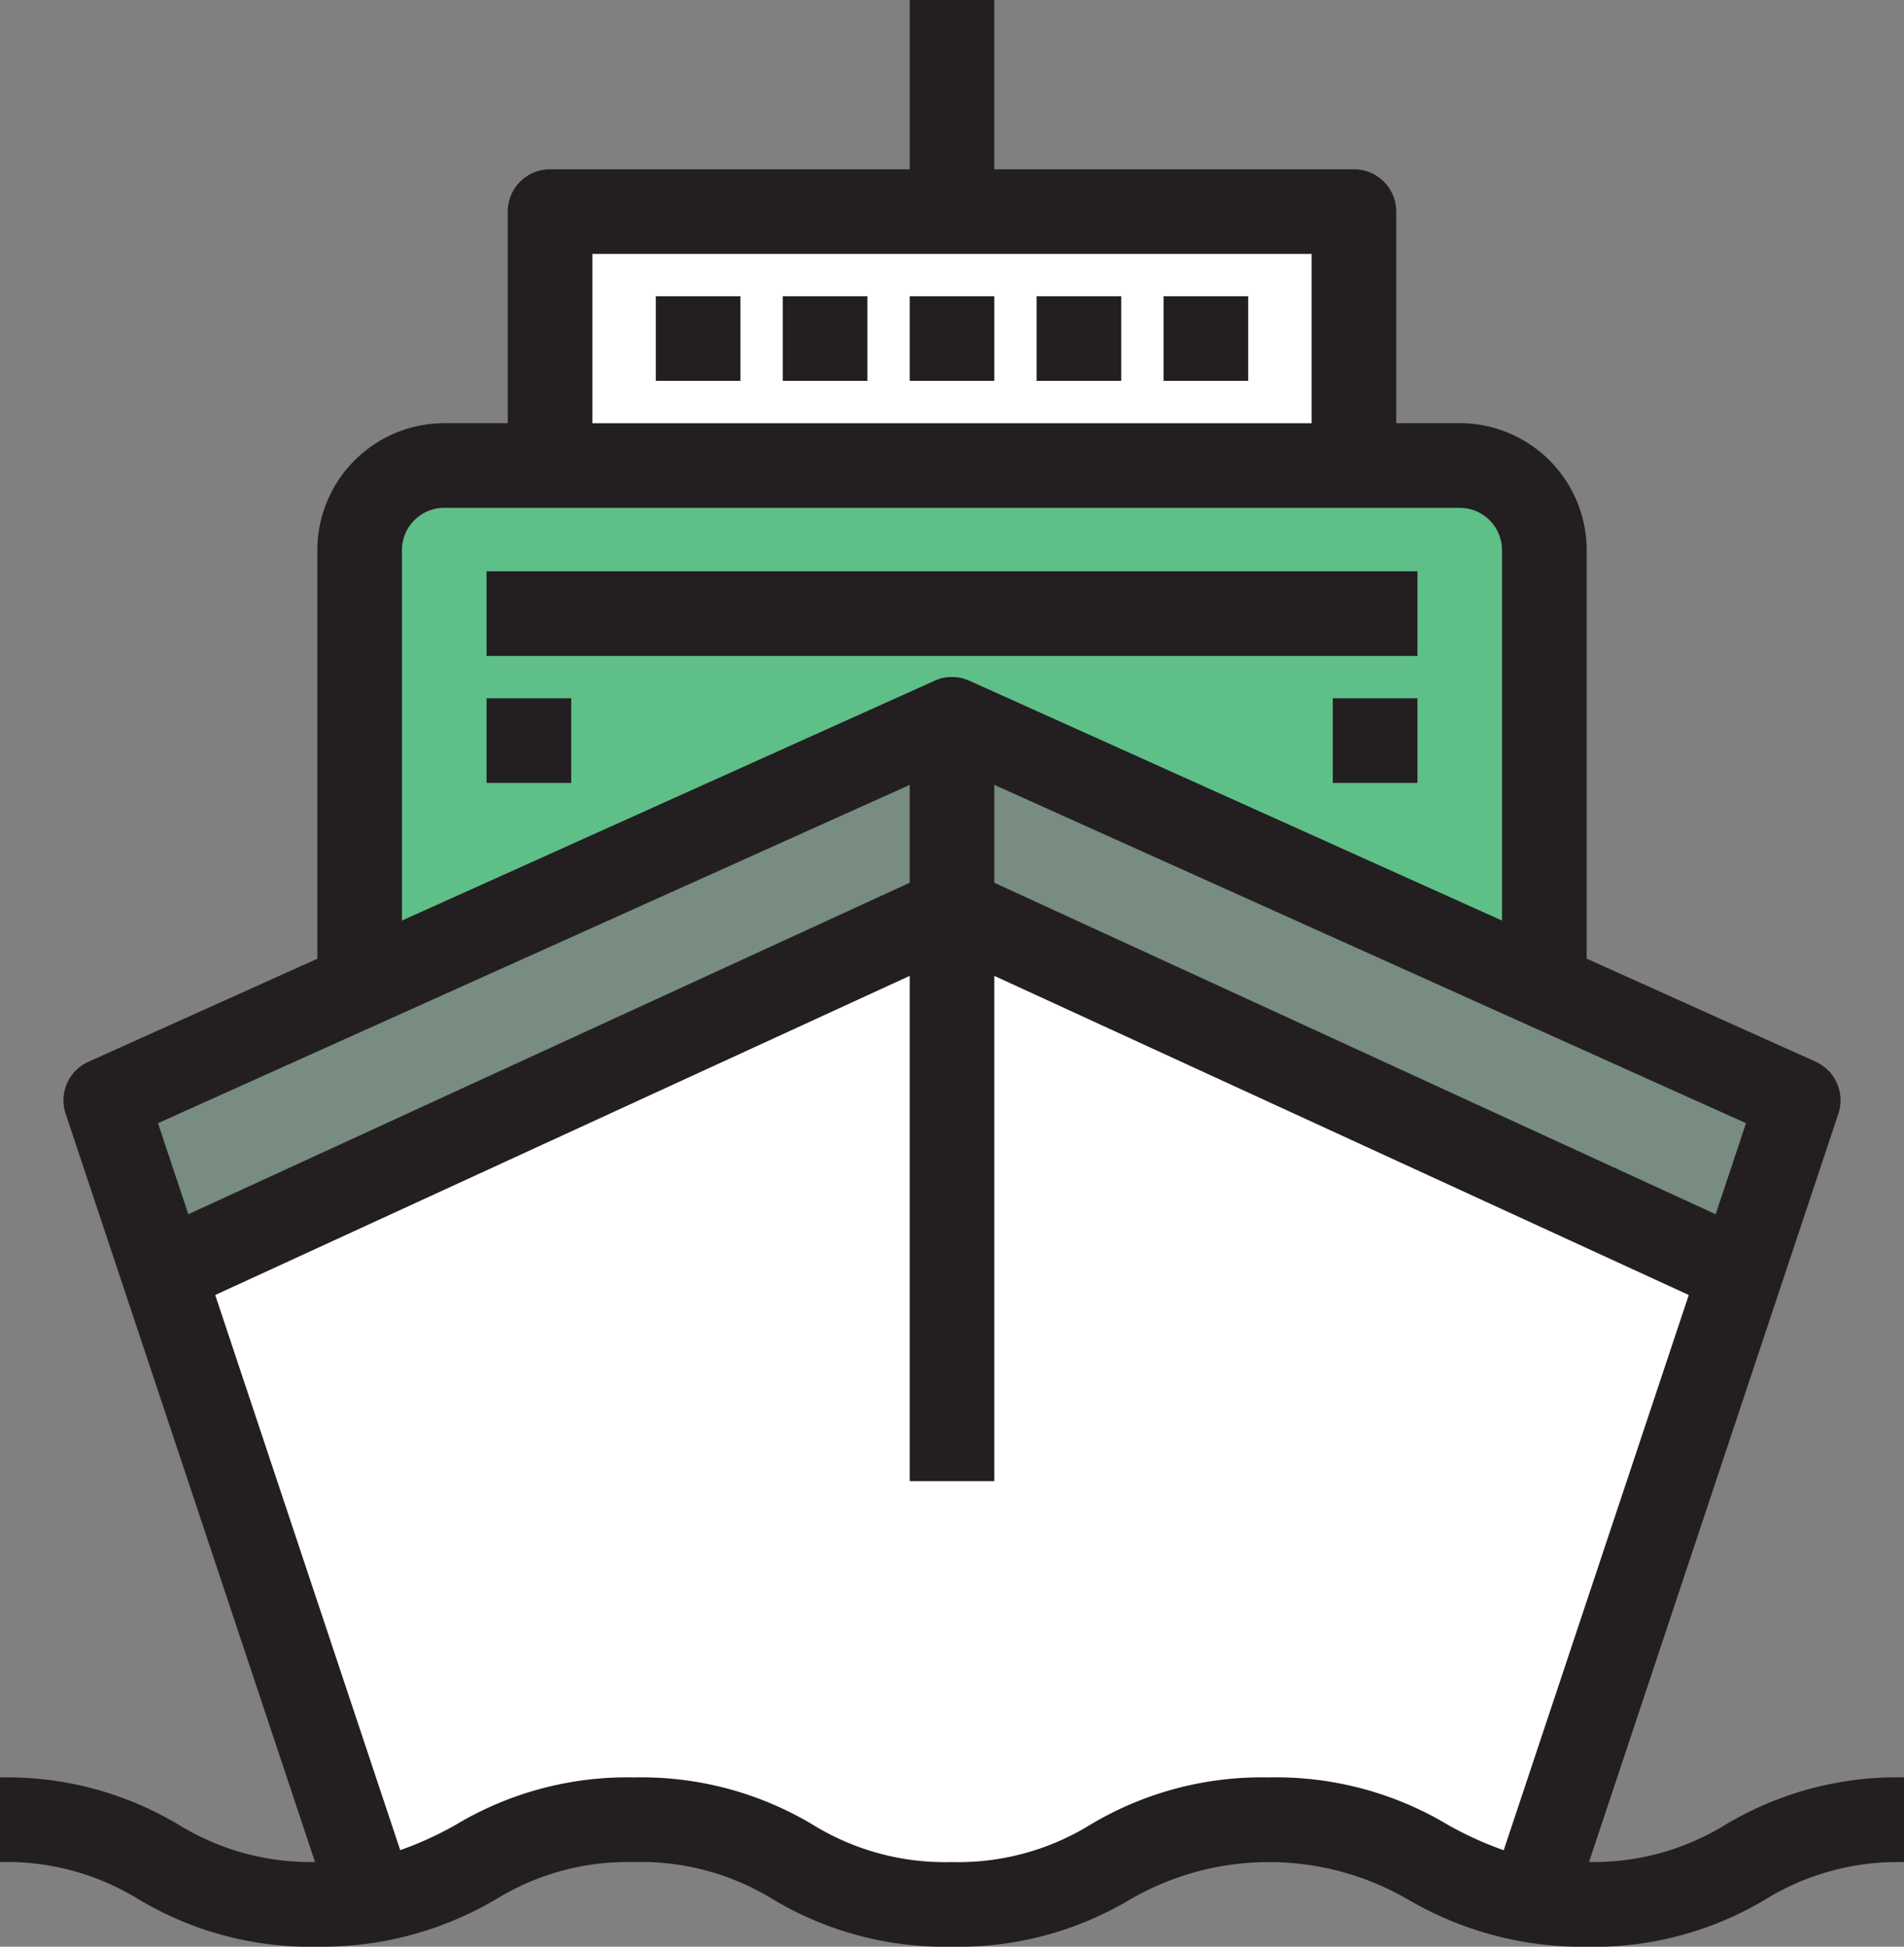 <svg xmlns="http://www.w3.org/2000/svg" width="72.244" height="73.85" viewBox="0 0 72.244 73.85">
  <rect x="0" y="0" width="72.244" height="73.85" fill="#808080" stroke="none"/>
  <g id="ship_1_" data-name="ship (1)" transform="translate(-5.567)">
    <path id="Path_258" data-name="Path 258" d="M108.061,252.95l.241.08-7.947,23.842c-4.046-.627-4.736-3.051-9.97-3.051-6.02,0-6.02,3.211-12.041,3.211s-6.02-3.211-12.041-3.211c-5.218,0-5.908,2.424-9.938,3.051L48.419,253.03l.241-.08L78.36,239.3Z" transform="translate(-36.671 -204.787)" fill="#fff"/>
    <path id="Path_259" data-name="Path 259" d="M288.109,203.666l-2.167,6.5-.241-.08L256,196.441v-7.224l22.3,10.034Z" transform="translate(-214.311 -161.925)" fill="#5ebf88" opacity="0.2"/>
    <path id="Path_260" data-name="Path 260" d="M107.4,122.435h34.517a3.221,3.221,0,0,1,3.211,3.211V141.7l-.177.4-22.3-10.034L100.35,142.1l-.176-.4V125.646a3.22,3.22,0,0,1,3.211-3.211Z" transform="translate(-80.961 -104.775)" fill="#5ebf88"/>
    <path id="Path_261" data-name="Path 261" d="M65.5,189.217v7.224L35.8,210.088l-.241.08-2.168-6.5,9.809-4.415Z" transform="translate(-23.811 -161.925)" fill="#5ebf88" opacity="0.2"/>
    <path id="Path_262" data-name="Path 262" d="M180.764,65.285h-30.5V55.652h30.5Z" transform="translate(-123.824 -47.625)" fill="#fff"/>
    <g id="Group_269" data-name="Group 269" transform="translate(5.567)">
      <rect id="Rectangle_105" data-name="Rectangle 105" width="35.32" height="3.211" transform="translate(18.462 21.673)" fill="#231f20"/>
      <rect id="Rectangle_106" data-name="Rectangle 106" width="3.211" height="3.211" transform="translate(50.571 26.49)" fill="#231f20"/>
      <rect id="Rectangle_107" data-name="Rectangle 107" width="3.211" height="3.211" transform="translate(18.462 26.49)" fill="#231f20"/>
      <rect id="Rectangle_108" data-name="Rectangle 108" width="3.211" height="3.211" transform="translate(34.517 11.238)" fill="#231f20"/>
      <rect id="Rectangle_109" data-name="Rectangle 109" width="3.211" height="3.211" transform="translate(39.333 11.238)" fill="#231f20"/>
      <rect id="Rectangle_110" data-name="Rectangle 110" width="3.211" height="3.211" transform="translate(29.7 11.238)" fill="#231f20"/>
      <rect id="Rectangle_111" data-name="Rectangle 111" width="3.211" height="3.211" transform="translate(24.884 11.238)" fill="#231f20"/>
      <rect id="Rectangle_112" data-name="Rectangle 112" width="3.211" height="3.211" transform="translate(44.149 11.238)" fill="#231f20"/>
      <path id="Path_263" data-name="Path 263" d="M71.036,69.223a9.544,9.544,0,0,1-5.177,1.415l9.462-28.389a1.606,1.606,0,0,0-.864-1.972l-8.686-3.909v-15.5a4.822,4.822,0,0,0-4.816-4.816H58.546V8.027a1.605,1.605,0,0,0-1.605-1.605H43.294V0H40.084V6.422H26.437a1.605,1.605,0,0,0-1.605,1.605v8.027H22.424a4.822,4.822,0,0,0-4.816,4.816v15.5l-8.686,3.91a1.605,1.605,0,0,0-.864,1.972L17.52,70.638a9.545,9.545,0,0,1-5.177-1.415,12.669,12.669,0,0,0-6.776-1.794v3.211a9.552,9.552,0,0,1,5.265,1.417,12.667,12.667,0,0,0,6.776,1.794,13.313,13.313,0,0,0,2.354-.182,13.014,13.014,0,0,0,4.421-1.616,9.537,9.537,0,0,1,5.25-1.413A9.553,9.553,0,0,1,34.9,72.056a12.669,12.669,0,0,0,6.776,1.794,12.669,12.669,0,0,0,6.776-1.794,10.508,10.508,0,0,1,10.532,0,13.079,13.079,0,0,0,4.435,1.616,13.29,13.29,0,0,0,2.354.182,12.669,12.669,0,0,0,6.776-1.794,9.554,9.554,0,0,1,5.265-1.417V67.428A12.667,12.667,0,0,0,71.036,69.223Zm-.371-23.159L43.294,33.488V29.775L71.816,42.61ZM28.043,9.633H55.335v6.422H28.043Zm-5.619,9.633h38.53a1.607,1.607,0,0,1,1.605,1.605V34.924l-20.212-9.1a1.6,1.6,0,0,0-1.318,0L20.818,34.923V20.871A1.607,1.607,0,0,1,22.424,19.265Zm17.66,10.51v3.712L12.713,46.063,11.562,42.61Zm13.63,37.653a12.669,12.669,0,0,0-6.776,1.794,9.554,9.554,0,0,1-5.265,1.417,9.552,9.552,0,0,1-5.265-1.417,12.668,12.668,0,0,0-6.776-1.794,12.651,12.651,0,0,0-6.76,1.79,12.987,12.987,0,0,1-2.119.969l-7.02-21.06L40.084,37.021V56.19h3.211V37.021L69.644,49.128,62.623,70.19a13.027,13.027,0,0,1-2.136-.973A12.7,12.7,0,0,0,53.714,67.428Z" transform="translate(-5.567)" fill="#231f20"/>
    </g>
  </g>
</svg>
